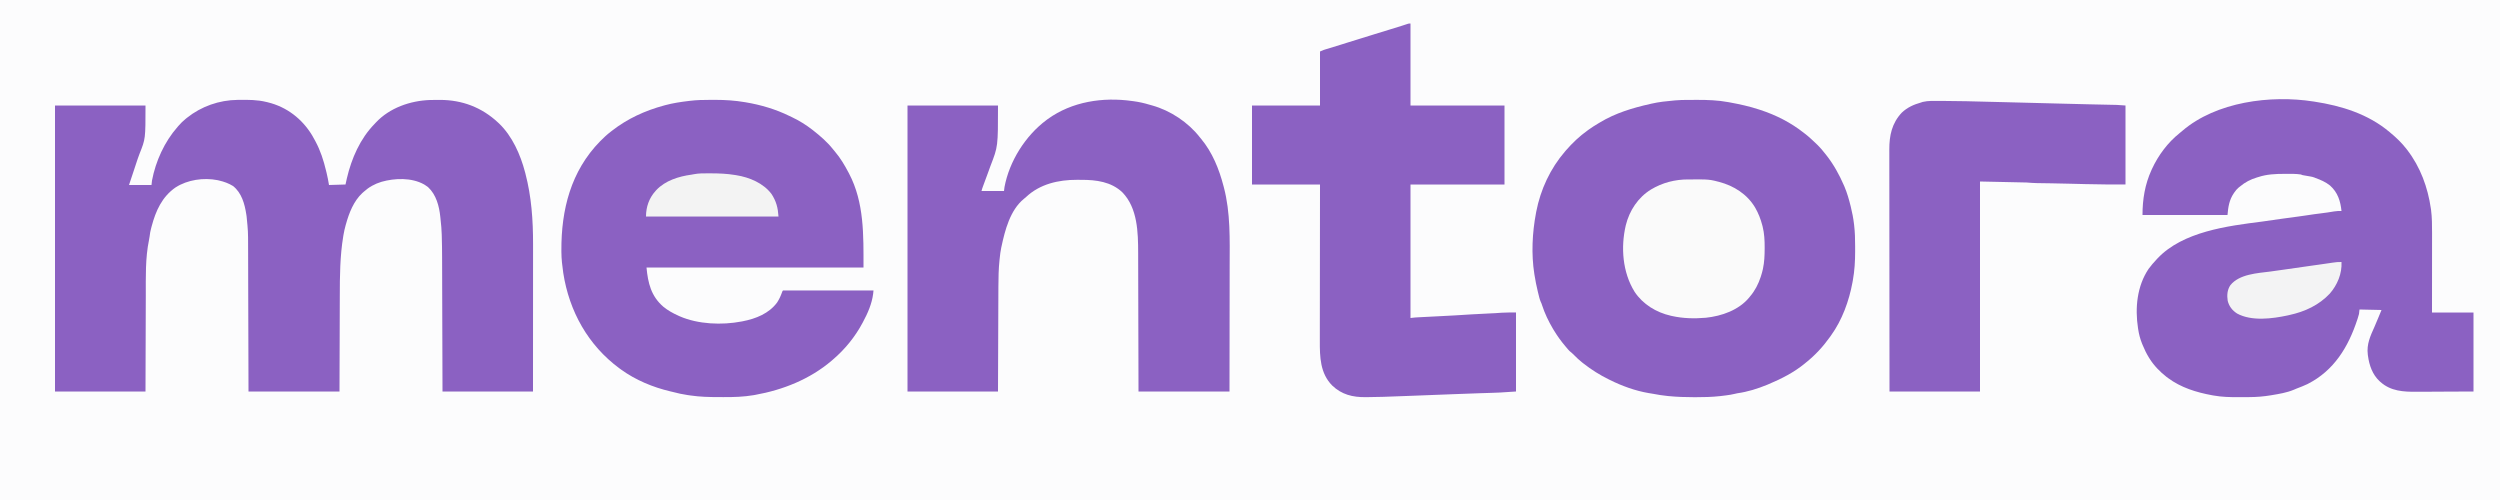 <?xml version="1.0" encoding="UTF-8"?>
<svg version="1.1" xmlns="http://www.w3.org/2000/svg" width="5000" height="1000">
<rect width="100%" height="100%" fill="#333333" stroke="none"/>
<path d="M0 0 C1650 0 3300 0 5000 0 C5000 330 5000 660 5000 1000 C3350 1000 1700 1000 0 1000 C0 670 0 340 0 0 Z " fill="#FCFCFD" transform="translate(0,0)"/>
<path d="M0 0 C0.879 -0.01 1.757 -0.02 2.662 -0.03 C21.327 -0.195 39.439 -0.325 57.656 4.238 C58.494 4.437 59.333 4.635 60.196 4.839 C97.961 14 128.59 37.619 148.715 70.613 C150.761 74.123 152.733 77.66 154.656 81.238 C154.985 81.845 155.313 82.451 155.652 83.076 C165.564 101.555 171.78 120.905 176.656 141.238 C177.051 142.841 177.447 144.444 177.844 146.047 C179.805 154.097 181.288 162.031 182.656 170.238 C193.546 169.908 204.436 169.578 215.656 169.238 C217.038 163.024 217.038 163.024 218.41 156.809 C227.736 117.074 244.869 77.719 273.656 48.238 C274.577 47.246 275.496 46.253 276.414 45.258 C303.974 15.887 345.099 1.65 384.656 0.238 C390.552 0.095 396.447 0.058 402.344 0.051 C403.073 0.05 403.802 0.048 404.554 0.047 C448.941 0.055 488.14 14.914 520.656 45.238 C521.408 45.936 522.159 46.633 522.934 47.352 C549.223 72.624 565.488 109.416 574.656 144.238 C574.924 145.247 575.192 146.256 575.469 147.295 C587.609 193.554 590.838 240.474 590.772 288.152 C590.768 292.125 590.769 296.098 590.77 300.071 C590.771 306.93 590.768 313.789 590.762 320.647 C590.754 330.563 590.751 340.479 590.75 350.395 C590.748 366.489 590.741 382.583 590.732 398.677 C590.722 414.297 590.715 429.917 590.711 445.537 C590.711 446.512 590.711 447.487 590.71 448.492 C590.708 456.119 590.706 463.746 590.704 471.374 C590.695 508.662 590.675 545.95 590.656 583.238 C530.926 583.238 471.196 583.238 409.656 583.238 C409.596 562.375 409.535 541.511 409.473 520.016 C409.432 506.758 409.391 493.501 409.35 480.244 C409.328 473.273 409.306 466.302 409.284 459.331 C409.281 458.457 409.278 457.584 409.276 456.684 C409.232 442.649 409.191 428.614 409.152 414.579 C409.111 400.136 409.067 385.694 409.019 371.251 C408.99 362.365 408.964 353.479 408.941 344.594 C408.925 338.47 408.906 332.346 408.884 326.223 C408.871 322.709 408.86 319.196 408.853 315.682 C408.821 301.286 408.654 286.904 408.202 272.515 C408.163 271.246 408.124 269.976 408.084 268.668 C407.76 259.18 407.057 249.786 405.905 240.363 C405.666 238.324 405.473 236.287 405.293 234.242 C403.161 212.859 397.091 189.448 380.723 174.469 C378.765 172.913 376.782 171.555 374.656 170.238 C373.965 169.81 373.274 169.382 372.562 168.941 C347.776 155.19 314.082 156.313 287.656 163.863 C273.831 168.078 262.392 174.45 251.656 184.238 C250.889 184.912 250.122 185.587 249.332 186.281 C232.087 202.322 222.825 226.02 216.656 248.238 C216.407 249.105 216.158 249.971 215.902 250.864 C214.126 257.152 212.747 263.423 211.656 269.863 C211.488 270.853 211.32 271.842 211.147 272.862 C204.611 312.36 204.333 351.829 204.252 391.754 C204.237 397.819 204.214 403.884 204.191 409.949 C204.146 421.933 204.109 433.917 204.078 445.9 C204.048 457.516 204.013 469.132 203.974 480.748 C203.971 481.476 203.969 482.203 203.966 482.953 C203.944 489.287 203.923 495.62 203.901 501.954 C203.807 529.049 203.733 556.143 203.656 583.238 C143.596 583.238 83.536 583.238 21.656 583.238 C21.596 560.575 21.535 537.912 21.473 514.562 C21.432 500.202 21.391 485.842 21.35 471.482 C21.328 463.937 21.306 456.391 21.284 448.845 C21.281 447.899 21.278 446.954 21.276 445.979 C21.232 430.744 21.191 415.508 21.152 400.272 C21.111 384.618 21.067 368.964 21.019 353.309 C20.99 343.662 20.964 334.015 20.941 324.367 C20.925 317.738 20.906 311.108 20.884 304.479 C20.871 300.663 20.86 296.847 20.853 293.031 C20.819 262.92 20.819 262.92 17.844 232.988 C17.667 231.789 17.49 230.589 17.308 229.354 C14.1 208.379 8.131 185.953 -9.344 172.238 C-18.093 166.837 -27.338 163.535 -37.344 161.238 C-38.286 161.013 -39.228 160.787 -40.199 160.555 C-68.094 155.096 -100.219 159.647 -124.207 175.07 C-151.289 193.789 -163.94 222.123 -172.094 253.051 C-172.4 254.208 -172.706 255.365 -173.022 256.558 C-174.436 262.071 -175.614 267.406 -176.108 273.076 C-176.369 275.468 -176.819 277.771 -177.312 280.125 C-184.829 316.281 -183.674 353.949 -183.748 390.651 C-183.762 396.749 -183.786 402.847 -183.809 408.945 C-183.854 420.997 -183.891 433.049 -183.922 445.101 C-183.952 456.786 -183.987 468.471 -184.026 480.156 C-184.029 480.888 -184.031 481.619 -184.034 482.373 C-184.056 488.739 -184.077 495.105 -184.099 501.472 C-184.193 528.727 -184.267 555.983 -184.344 583.238 C-244.074 583.238 -303.804 583.238 -365.344 583.238 C-365.344 394.478 -365.344 205.718 -365.344 11.238 C-305.614 11.238 -245.884 11.238 -184.344 11.238 C-184.344 77.844 -184.344 77.844 -196.07 107.269 C-198.796 114.281 -201.152 121.411 -203.504 128.555 C-203.829 129.542 -203.829 129.542 -204.161 130.549 C-205.034 133.2 -205.905 135.853 -206.775 138.505 C-209.047 145.44 -211.362 152.361 -213.68 159.281 C-215.493 164.705 -215.493 164.705 -217.344 170.238 C-202.494 170.238 -187.644 170.238 -172.344 170.238 C-172.014 167.268 -171.684 164.298 -171.344 161.238 C-163.983 122.617 -146.392 83.776 -120.344 54.238 C-119.67 53.444 -118.995 52.65 -118.301 51.832 C-113.991 46.831 -109.467 42.398 -104.344 38.238 C-102.924 37.08 -102.924 37.08 -101.477 35.898 C-72.818 12.955 -36.765 0.338 0 0 Z " fill="#8B61C2" transform="translate(475.344,199.762)"/>
<path d="M0 0 C1.711 -0.005 1.711 -0.005 3.457 -0.01 C5.859 -0.015 8.262 -0.017 10.664 -0.017 C14.247 -0.019 17.829 -0.038 21.412 -0.057 C42.044 -0.108 62.726 0.611 83.051 4.418 C84.241 4.633 85.43 4.847 86.656 5.069 C106.264 8.68 125.673 12.899 144.613 19.168 C145.532 19.465 146.45 19.762 147.396 20.067 C178.887 30.348 208.626 45.532 234.613 66.168 C235.409 66.773 236.204 67.377 237.023 68 C245.032 74.186 252.302 81.188 259.613 88.168 C260.413 88.925 261.212 89.681 262.035 90.461 C267.375 95.641 272.004 101.337 276.613 107.168 C277.804 108.651 277.804 108.651 279.02 110.164 C293.733 128.812 305.126 149.388 314.551 171.168 C314.892 171.955 315.233 172.741 315.584 173.552 C320.798 185.966 324.517 198.808 327.738 211.855 C327.997 212.898 327.997 212.898 328.262 213.961 C331.068 225.304 333.256 236.561 334.613 248.168 C334.703 248.922 334.794 249.676 334.887 250.453 C336.526 264.5 336.926 278.425 336.874 292.56 C336.863 296.032 336.874 299.504 336.887 302.977 C336.9 322.446 335.794 341.679 332.301 360.855 C332.081 362.08 331.862 363.305 331.636 364.567 C324.781 401.942 310.999 440.133 288.613 471.168 C287.969 472.084 287.324 473.001 286.66 473.945 C273.06 493.034 256.978 510.598 238.613 525.168 C237.824 525.824 237.035 526.48 236.223 527.156 C214.941 544.739 189.937 557.514 164.613 568.168 C163.402 568.682 162.19 569.197 160.941 569.727 C141.975 577.561 121.674 583.87 101.316 586.711 C98.428 587.159 98.428 587.159 94.918 588.125 C90.154 589.343 85.359 590.021 80.488 590.668 C79.245 590.844 79.245 590.844 77.977 591.023 C74.859 591.445 71.739 591.814 68.613 592.168 C67.88 592.252 67.147 592.336 66.391 592.423 C50.381 594.208 34.463 594.565 18.363 594.543 C16.444 594.544 16.444 594.544 14.486 594.544 C-2.441 594.527 -19.227 594.038 -36.074 592.355 C-37.325 592.231 -37.325 592.231 -38.6 592.105 C-48.149 591.127 -57.543 589.702 -66.957 587.833 C-70.052 587.233 -73.141 586.737 -76.262 586.293 C-102.35 581.905 -129.774 571.984 -153.387 560.168 C-154.225 559.756 -155.064 559.344 -155.928 558.92 C-173.841 550.076 -190.71 539.566 -206.387 527.168 C-207.746 526.114 -207.746 526.114 -209.133 525.039 C-214.885 520.478 -220.14 515.595 -225.24 510.329 C-228.131 507.353 -231.136 504.739 -234.387 502.168 C-236.884 499.645 -239.111 496.891 -241.387 494.168 C-241.851 493.621 -242.316 493.074 -242.795 492.51 C-251.218 482.573 -258.615 472.293 -265.387 461.168 C-266.071 460.054 -266.756 458.94 -267.461 457.793 C-276.261 442.942 -283.815 427.179 -289.168 410.762 C-290.309 407.196 -290.309 407.196 -291.828 404.016 C-294.198 398.609 -295.419 392.82 -296.824 387.105 C-297.131 385.867 -297.437 384.629 -297.753 383.353 C-300.424 372.361 -302.631 361.341 -304.387 350.168 C-304.499 349.479 -304.61 348.791 -304.726 348.082 C-311.023 308.438 -308.849 265.434 -301.387 226.168 C-301.218 225.272 -301.05 224.376 -300.876 223.452 C-292.34 179.27 -272.81 137.286 -243.387 103.168 C-242.764 102.434 -242.141 101.701 -241.5 100.945 C-228.523 86.082 -214.464 72.611 -198.387 61.168 C-196.989 60.145 -196.989 60.145 -195.562 59.102 C-189.622 54.826 -183.427 50.958 -177.141 47.214 C-175.984 46.524 -174.83 45.83 -173.68 45.13 C-142.738 26.393 -108.406 16.014 -73.387 8.168 C-72.41 7.942 -71.433 7.717 -70.426 7.484 C-55.589 4.071 -40.54 2.491 -25.387 1.168 C-24.437 1.084 -23.488 1 -22.51 0.913 C-14.994 0.285 -7.541 0.008 0 0 Z " fill="#8B61C2" transform="translate(3373.387,199.832)"/>
<path d="M0 0 C1.022 0.156 1.022 0.156 2.065 0.316 C56.189 8.593 109.418 25.135 152 61 C152.528 61.439 153.056 61.878 153.6 62.331 C165.531 72.267 176.482 82.664 186 95 C186.428 95.551 186.856 96.103 187.296 96.671 C213.716 130.94 228.63 171.657 234.75 214.25 C234.924 215.453 234.924 215.453 235.101 216.68 C237.077 231.847 237.149 247.226 237.114 262.497 C237.113 264.253 237.113 266.01 237.114 267.766 C237.114 272.467 237.108 277.169 237.101 281.87 C237.095 286.808 237.095 291.746 237.093 296.684 C237.09 306.005 237.082 315.326 237.072 324.646 C237.059 337.263 237.053 349.879 237.048 362.496 C237.038 382.331 237.018 402.165 237 422 C264.39 422 291.78 422 320 422 C320 474.14 320 526.28 320 580 C297.003 580.103 274.006 580.206 250.312 580.312 C243.09 580.358 235.868 580.404 228.427 580.45 C219.508 580.473 219.508 580.473 215.314 580.477 C212.426 580.482 209.539 580.5 206.651 580.528 C180.242 580.769 154.71 579.503 134 561 C133.314 560.395 132.628 559.791 131.922 559.168 C117.918 546.046 111.485 527.597 109 509 C108.866 508.078 108.733 507.156 108.595 506.206 C105.989 485.479 113.668 469.014 121.959 450.586 C124.505 444.909 126.865 439.159 129.216 433.398 C131.455 427.923 133.731 422.463 136 417 C114.22 416.505 114.22 416.505 92 416 C91.67 418.97 91.34 421.94 91 425 C90.218 427.952 89.395 430.797 88.438 433.688 C88.175 434.496 87.913 435.304 87.642 436.136 C69.625 490.935 41.157 538.221 -11.992 565.121 C-19.087 568.545 -26.475 571.322 -33.825 574.142 C-35.743 574.899 -37.634 575.722 -39.52 576.555 C-53.516 582.367 -68.689 584.838 -83.562 587.312 C-84.33 587.441 -85.097 587.57 -85.887 587.703 C-100.114 590.072 -114.064 591.155 -128.496 591.203 C-129.163 591.206 -129.829 591.209 -130.516 591.212 C-134.05 591.227 -137.583 591.236 -141.116 591.24 C-143.981 591.245 -146.846 591.258 -149.711 591.281 C-166.681 591.414 -183.243 591.039 -200 588 C-200.886 587.841 -201.771 587.682 -202.684 587.518 C-234.159 581.797 -265.016 572.29 -291 553 C-292.386 551.977 -292.386 551.977 -293.801 550.934 C-307.078 540.568 -319.064 528.303 -328 514 C-328.377 513.403 -328.753 512.806 -329.142 512.191 C-334.204 504.04 -338.216 495.552 -341.875 486.688 C-342.244 485.793 -342.614 484.898 -342.994 483.977 C-346.699 474.71 -349.161 465.364 -350.625 455.5 C-350.807 454.353 -350.807 454.353 -350.992 453.184 C-357.173 412.94 -353.008 369.176 -329.805 334.742 C-324.945 328.122 -319.633 321.97 -314 316 C-313.339 315.274 -312.677 314.549 -311.996 313.801 C-261.153 260.063 -172.003 248.949 -102.763 240.147 C-89.444 238.437 -76.168 236.429 -62.888 234.447 C-51.999 232.83 -41.105 231.342 -30.175 230.024 C-24.406 229.325 -18.67 228.517 -12.938 227.562 C-3.808 226.067 5.359 224.898 14.536 223.744 C23.398 222.629 32.236 221.442 41.029 219.863 C46.096 218.994 50.879 218.9 56 219 C53.898 199.007 48.464 181.705 33 168 C24.254 160.976 14.466 156.805 4 153 C2.823 152.5 2.823 152.5 1.622 151.99 C-1.015 150.994 -3.456 150.439 -6.23 149.965 C-7.198 149.795 -8.165 149.626 -9.162 149.451 C-10.16 149.282 -11.159 149.112 -12.188 148.938 C-14.181 148.595 -16.175 148.25 -18.168 147.902 C-19.047 147.753 -19.927 147.603 -20.833 147.449 C-23 147 -23 147 -25 146 C-35.109 144.368 -45.603 144.759 -55.812 144.75 C-56.724 144.749 -57.635 144.747 -58.575 144.746 C-76.039 144.752 -93.28 145.468 -110 151 C-111.746 151.522 -111.746 151.522 -113.527 152.055 C-126.035 155.878 -136.969 161.519 -147 170 C-148.454 171.139 -148.454 171.139 -149.938 172.301 C-153.196 175.025 -155.63 178.098 -158.062 181.562 C-158.494 182.177 -158.926 182.791 -159.371 183.424 C-168.514 196.81 -170.672 211.065 -172 227 C-228.1 227 -284.2 227 -342 227 C-342 195.672 -337.112 165.626 -324 137 C-323.679 136.295 -323.358 135.59 -323.028 134.863 C-310.398 107.512 -291.379 82.052 -267.789 63.238 C-266.008 61.809 -264.25 60.35 -262.523 58.855 C-194.586 0.488 -85.728 -13.397 0 0 Z " fill="#8B61C2" transform="translate(4627,203)"/>
<path d="M0 0 C3.481 0.011 6.962 0 10.443 -0.013 C30.259 -0.026 49.757 1.28 69.308 4.573 C70.29 4.737 70.29 4.737 71.291 4.905 C101.442 9.965 131.185 18.777 158.7 32.288 C160.577 33.209 162.465 34.099 164.359 34.983 C178.243 41.634 191.515 49.836 203.683 59.261 C204.474 59.87 205.264 60.48 206.078 61.108 C220.407 72.381 234.134 84.211 245.511 98.534 C246.929 100.314 248.376 102.071 249.855 103.8 C260.545 116.347 269.013 130.711 276.683 145.261 C277.228 146.283 277.228 146.283 277.783 147.325 C308.361 205.541 306.683 270.974 306.683 335.261 C163.463 335.261 20.243 335.261 -127.317 335.261 C-124.347 366.443 -118.138 392.579 -93.616 413.727 C-84.612 421.086 -74.893 426.515 -64.317 431.261 C-63.173 431.793 -62.03 432.326 -60.852 432.874 C-24.065 448.888 23.469 450.789 62.683 443.261 C63.564 443.094 64.445 442.928 65.353 442.757 C91.6 437.61 117.768 427.264 134.023 405.065 C138.204 398.604 141.215 391.995 143.773 384.745 C144.683 382.261 144.683 382.261 145.683 381.261 C148.024 381.163 150.334 381.131 152.675 381.14 C153.415 381.14 154.155 381.139 154.917 381.138 C157.416 381.136 159.914 381.142 162.412 381.147 C164.195 381.147 165.979 381.147 167.762 381.147 C172.619 381.146 177.477 381.152 182.334 381.159 C187.404 381.166 192.474 381.166 197.545 381.167 C207.153 381.17 216.761 381.179 226.37 381.189 C237.305 381.2 248.241 381.205 259.177 381.21 C281.679 381.221 304.181 381.238 326.683 381.261 C326.533 382.686 326.38 384.111 326.227 385.535 C326.142 386.329 326.057 387.122 325.97 387.94 C323.554 407.527 315.027 427.065 305.683 444.261 C305.164 445.238 305.164 445.238 304.634 446.234 C289.901 473.879 269.533 498.948 245.683 519.261 C244.833 520.001 243.982 520.741 243.105 521.503 C199.89 558.461 145.663 580.124 90.121 590.011 C89.037 590.209 87.953 590.408 86.836 590.612 C67.017 593.994 47.055 594.571 26.991 594.467 C23.356 594.448 19.722 594.446 16.088 594.446 C-2.374 594.421 -20.546 593.971 -38.825 591.269 C-41.014 590.947 -43.205 590.643 -45.397 590.341 C-55.233 588.944 -64.717 586.793 -74.317 584.261 C-76.013 583.853 -77.711 583.45 -79.41 583.058 C-114.389 574.825 -149.124 560.437 -178.317 539.261 C-179.367 538.501 -180.418 537.742 -181.5 536.96 C-244.148 490.752 -281.939 422.742 -293.81 346.076 C-295.796 332.284 -297.453 318.504 -297.52 304.558 C-297.527 303.57 -297.534 302.582 -297.541 301.564 C-297.995 219.73 -278.689 142.662 -219.978 82.688 C-213.092 75.754 -206.123 69.159 -198.317 63.261 C-197.682 62.766 -197.047 62.271 -196.392 61.761 C-165.292 37.538 -130.196 21.494 -92.317 11.261 C-91.436 11.021 -90.556 10.781 -89.649 10.534 C-74.42 6.45 -58.959 4.132 -43.317 2.261 C-42.614 2.172 -41.911 2.084 -41.187 1.992 C-27.45 0.285 -13.834 -0.05 0 0 Z " fill="#8B61C2" transform="translate(1420.317,199.739)"/>
<path d="M0 0 C0.791 0.102 1.583 0.204 2.398 0.309 C13.569 1.756 24.247 4.153 35.025 7.412 C36.744 7.924 38.475 8.395 40.207 8.859 C77.024 19.089 112.607 42.827 136 73 C136.641 73.763 137.281 74.526 137.941 75.312 C160.647 102.468 174.18 136.078 183 170 C183.221 170.83 183.443 171.66 183.671 172.515 C197.155 223.45 195.445 276.952 195.311 329.206 C195.289 337.959 195.285 346.712 195.281 355.464 C195.275 371.063 195.255 386.661 195.226 402.259 C195.199 417.375 195.177 432.491 195.165 447.608 C195.164 448.555 195.163 449.503 195.162 450.479 C195.156 457.893 195.15 465.308 195.144 472.722 C195.116 508.815 195.056 544.907 195 581 C134.94 581 74.88 581 13 581 C12.951 559.394 12.902 537.788 12.852 515.527 C12.816 501.824 12.78 488.12 12.742 474.416 C12.722 467.213 12.702 460.011 12.683 452.808 C12.68 451.905 12.678 451.003 12.675 450.073 C12.636 435.544 12.603 421.016 12.573 406.487 C12.541 391.552 12.503 376.616 12.457 361.681 C12.429 352.482 12.407 343.283 12.393 334.084 C12.382 327.756 12.364 321.429 12.341 315.101 C12.328 311.463 12.317 307.825 12.316 304.186 C12.293 263.099 11.272 213.99 -19.305 182.637 C-41.584 161.461 -71.695 157.621 -101.079 157.684 C-104.1 157.687 -107.12 157.664 -110.141 157.639 C-146.971 157.518 -184.208 166.015 -211.746 191.922 C-214 194 -214 194 -216.523 195.965 C-243.703 218.3 -254.013 258.344 -261 291 C-261.185 291.835 -261.37 292.669 -261.56 293.529 C-263.041 300.469 -263.828 307.446 -264.562 314.5 C-264.688 315.64 -264.814 316.779 -264.943 317.953 C-266.802 335.466 -267.158 352.926 -267.205 370.524 C-267.215 372.832 -267.225 375.14 -267.235 377.448 C-267.262 383.658 -267.283 389.867 -267.303 396.076 C-267.325 402.587 -267.353 409.097 -267.379 415.607 C-267.423 426.516 -267.464 437.425 -267.503 448.333 C-267.542 459.56 -267.584 470.787 -267.628 482.013 C-267.63 482.714 -267.633 483.416 -267.636 484.138 C-267.66 490.24 -267.684 496.342 -267.708 502.444 C-267.811 528.629 -267.905 554.815 -268 581 C-327.73 581 -387.46 581 -449 581 C-449 392.24 -449 203.48 -449 9 C-389.27 9 -329.54 9 -268 9 C-268 90.993 -268 90.993 -282.776 129.144 C-284.78 134.396 -286.652 139.695 -288.537 144.99 C-291.555 153.426 -294.64 161.832 -297.845 170.199 C-299.087 173.459 -300.152 176.608 -301 180 C-286.15 180 -271.3 180 -256 180 C-255.67 177.36 -255.34 174.72 -255 172 C-245.202 120.205 -213.131 69.361 -171 38 C-170.147 37.363 -169.293 36.726 -168.414 36.07 C-119.931 1.118 -58.368 -8.196 0 0 Z " fill="#8B61C2" transform="translate(2264,202)"/>
<path d="M0 0 C0 54.12 0 108.24 0 164 C62.04 164 124.08 164 188 164 C188 216.14 188 268.28 188 322 C125.96 322 63.92 322 0 322 C0 410.11 0 498.22 0 589 C2.97 588.67 5.94 588.34 9 588 C10.888 587.861 12.777 587.739 14.667 587.643 C16.201 587.562 16.201 587.562 17.765 587.48 C19.39 587.399 19.39 587.399 21.047 587.316 C22.776 587.227 22.776 587.227 24.539 587.135 C27.001 587.008 29.463 586.882 31.925 586.757 C35.79 586.56 39.655 586.361 43.519 586.16 C48.657 585.894 53.796 585.629 58.935 585.364 C67.999 584.898 77.062 584.424 86.125 583.938 C86.861 583.898 87.598 583.859 88.357 583.818 C99.535 583.218 110.704 582.504 121.873 581.752 C135.073 580.887 148.286 580.286 161.501 579.697 C163.211 579.62 164.922 579.543 166.633 579.465 C167.463 579.427 168.293 579.39 169.148 579.352 C173.568 579.144 177.961 578.848 182.367 578.441 C191.892 577.808 201.455 578 211 578 C211 630.14 211 682.28 211 736 C176.559 738.296 176.559 738.296 161.47 738.731 C154.696 738.931 147.921 739.146 141.147 739.367 C139.785 739.411 138.423 739.455 137.061 739.499 C119.879 740.054 102.702 740.712 85.524 741.375 C82.983 741.473 80.442 741.57 77.901 741.668 C66.723 742.097 55.546 742.529 44.368 742.961 C32.164 743.433 19.96 743.904 7.755 744.373 C3.687 744.529 -0.382 744.686 -4.45 744.844 C-20.296 745.459 -36.142 746.056 -51.991 746.571 C-53.862 746.632 -53.862 746.632 -55.771 746.695 C-65.505 747.005 -75.237 747.217 -84.977 747.24 C-86.644 747.247 -88.312 747.261 -89.979 747.281 C-115.497 747.593 -137.821 742.174 -156.688 723.938 C-180.724 699.581 -181.474 666.923 -181.348 634.712 C-181.335 630.504 -181.34 626.297 -181.342 622.089 C-181.343 614.821 -181.334 607.552 -181.317 600.284 C-181.293 589.775 -181.285 579.266 -181.281 568.758 C-181.275 551.703 -181.255 534.649 -181.226 517.594 C-181.199 501.039 -181.178 484.484 -181.165 467.929 C-181.164 466.395 -181.164 466.395 -181.162 464.83 C-181.158 459.7 -181.155 454.57 -181.151 449.439 C-181.12 406.959 -181.065 364.48 -181 322 C-225.88 322 -270.76 322 -317 322 C-317 269.86 -317 217.72 -317 164 C-272.12 164 -227.24 164 -181 164 C-181 128.36 -181 92.72 -181 56 C-173.134 52.629 -173.134 52.629 -169.715 51.641 C-168.948 51.416 -168.181 51.19 -167.391 50.958 C-166.581 50.725 -165.772 50.491 -164.938 50.25 C-156.572 47.789 -148.253 45.203 -139.951 42.536 C-135.311 41.048 -130.666 39.584 -126.008 38.155 C-119.168 36.053 -112.333 33.935 -105.5 31.812 C-103.607 31.225 -101.715 30.637 -99.822 30.05 C-96.548 29.033 -93.274 28.017 -90 27 C-86.084 25.784 -82.168 24.568 -78.252 23.352 C-75.829 22.6 -73.406 21.848 -70.982 21.095 C-60.596 17.87 -50.204 14.663 -39.794 11.514 C-32.758 9.385 -25.728 7.246 -18.73 4.992 C-17.225 4.507 -17.225 4.507 -15.689 4.013 C-13.764 3.39 -11.841 2.764 -9.918 2.134 C-9.053 1.854 -8.188 1.574 -7.297 1.285 C-6.537 1.036 -5.778 0.788 -4.995 0.531 C-3 0 -3 0 0 0 Z " fill="#8B61C2" transform="translate(2821,47)"/>
<path d="M0 0 C0.979 0 1.958 0 2.966 0.001 C35.936 0.034 68.902 1.022 101.859 1.848 C110.962 2.076 120.066 2.296 129.169 2.517 C166.287 3.415 203.404 4.371 240.52 5.374 C259.276 5.88 278.031 6.366 296.789 6.777 C297.722 6.798 298.654 6.818 299.615 6.84 C307.697 7.017 315.778 7.19 323.859 7.36 C328.452 7.456 333.045 7.556 337.638 7.658 C339.324 7.695 341.01 7.731 342.696 7.765 C345.004 7.811 347.311 7.862 349.619 7.914 C350.909 7.942 352.2 7.969 353.529 7.997 C359.325 8.24 365.107 8.735 370.891 9.18 C370.891 61.32 370.891 113.46 370.891 167.18 C344.033 167.18 317.27 167.101 290.435 166.382 C282.19 166.163 273.946 165.96 265.701 165.756 C263.865 165.71 262.029 165.665 260.194 165.619 C248.265 165.321 236.337 165.058 224.406 164.859 C223.097 164.837 221.789 164.815 220.44 164.793 C214.502 164.696 208.564 164.605 202.626 164.522 C200.558 164.49 198.49 164.458 196.422 164.426 C195.09 164.41 195.09 164.41 193.732 164.394 C186.722 164.282 179.923 163.721 172.891 163.18 C142.201 162.52 111.511 161.86 79.891 161.18 C79.891 299.78 79.891 438.38 79.891 581.18 C20.161 581.18 -39.569 581.18 -101.109 581.18 C-101.209 485.602 -101.209 485.602 -101.236 438.364 C-101.237 437.659 -101.237 436.954 -101.238 436.227 C-101.247 420.899 -101.255 405.571 -101.263 390.243 C-101.266 382.726 -101.27 375.208 -101.274 367.691 C-101.275 366.943 -101.275 366.195 -101.275 365.424 C-101.288 341.202 -101.311 316.98 -101.338 292.758 C-101.367 267.855 -101.385 242.952 -101.391 218.049 C-101.392 214.527 -101.393 211.005 -101.394 207.483 C-101.394 206.79 -101.394 206.097 -101.395 205.382 C-101.398 194.25 -101.412 183.118 -101.43 171.986 C-101.448 160.779 -101.454 149.572 -101.45 138.365 C-101.448 132.3 -101.451 126.234 -101.467 120.168 C-101.482 114.604 -101.482 109.041 -101.472 103.478 C-101.471 101.475 -101.475 99.472 -101.484 97.469 C-101.609 69.315 -96.382 44.462 -76.48 23.422 C-65.433 12.975 -52.588 7.23 -38.109 3.18 C-36.934 2.788 -35.758 2.396 -34.547 1.992 C-23.367 -0.65 -11.424 -0.014 0 0 Z " fill="#8B61C2" transform="translate(3880.109,201.82)"/>
<path d="M0 0 C0.957 -0.001 1.914 -0.002 2.901 -0.003 C4.907 -0.004 6.914 -0.002 8.92 0.002 C11.961 0.008 15.002 0.002 18.043 -0.004 C20.008 -0.003 21.973 -0.002 23.938 0 C25.277 -0.003 25.277 -0.003 26.644 -0.006 C35.169 0.025 43.663 0.475 51.969 2.508 C53.059 2.775 54.15 3.041 55.273 3.316 C56.328 3.586 57.382 3.855 58.469 4.133 C59.42 4.371 60.371 4.61 61.352 4.855 C91.301 12.663 117.695 29.416 133.756 56.286 C140.314 67.73 144.784 79.128 148.094 91.883 C148.3 92.668 148.507 93.454 148.72 94.263 C152.178 108.178 152.843 121.941 152.781 136.195 C152.78 137.051 152.778 137.906 152.777 138.788 C152.735 152.077 152.218 165.086 149.469 178.133 C149.324 178.821 149.18 179.509 149.031 180.218 C148.065 184.601 146.844 188.862 145.469 193.133 C145.162 194.086 145.162 194.086 144.849 195.059 C140.154 209.316 133.315 222.729 123.469 234.133 C122.543 235.291 122.543 235.291 121.598 236.473 C100.629 261.564 66.839 273.25 35.215 276.625 C12.578 278.58 -10.321 278.119 -32.531 273.133 C-33.357 272.951 -34.183 272.769 -35.034 272.582 C-64.062 265.951 -90.82 249.761 -107.41 224.625 C-131.512 185.687 -135.273 135.656 -124.964 91.714 C-117.779 62.435 -100.438 35.999 -74.531 20.133 C-51.729 6.463 -26.537 -0.06 0 0 Z " fill="#FAFAFA" transform="translate(3376.531,358.867)"/>
<path d="M0 0 C1.022 0.001 2.044 0.003 3.097 0.005 C19.22 0.047 34.999 0.68 50.938 3.312 C51.796 3.446 52.655 3.58 53.541 3.718 C79.919 7.965 107.625 19.541 124.094 41.453 C133.522 56.074 136.759 68.634 137.938 86.312 C50.487 86.312 -36.962 86.312 -127.062 86.312 C-127.062 67.37 -120.92 49.497 -108.062 35.312 C-107.521 34.703 -106.98 34.093 -106.422 33.465 C-88.491 14.403 -61.505 6.103 -36.332 2.661 C-34.76 2.42 -33.195 2.13 -31.639 1.802 C-21.176 -0.3 -10.625 -0.038 0 0 Z " fill="#F3F3F3" transform="translate(1419.062,346.688)"/>
<path d="M0 0 C1.265 23.185 -8.325 45.844 -23.312 63.125 C-45.012 86.269 -73.263 99.326 -104 106 C-105.131 106.264 -106.261 106.529 -107.426 106.801 C-138.72 113.47 -179.779 118.883 -208.871 103.039 C-218.478 96.779 -224.776 88.796 -227.602 77.621 C-229.297 66.468 -228.609 55.924 -222.258 46.383 C-204.398 24.21 -168.29 22.372 -142.336 19.082 C-133.267 17.932 -124.229 16.592 -115.188 15.25 C-95.688 12.365 -76.17 9.618 -56.647 6.892 C-55.506 6.732 -54.365 6.573 -53.189 6.408 C-50.915 6.091 -48.641 5.774 -46.367 5.458 C-40.348 4.619 -34.334 3.758 -28.323 2.868 C-27.059 2.683 -25.796 2.497 -24.494 2.306 C-22.078 1.95 -19.664 1.59 -17.25 1.225 C-11.429 0.372 -5.883 -0.202 0 0 Z " fill="#F3F3F4" transform="translate(4683,524)"/>
</svg>
